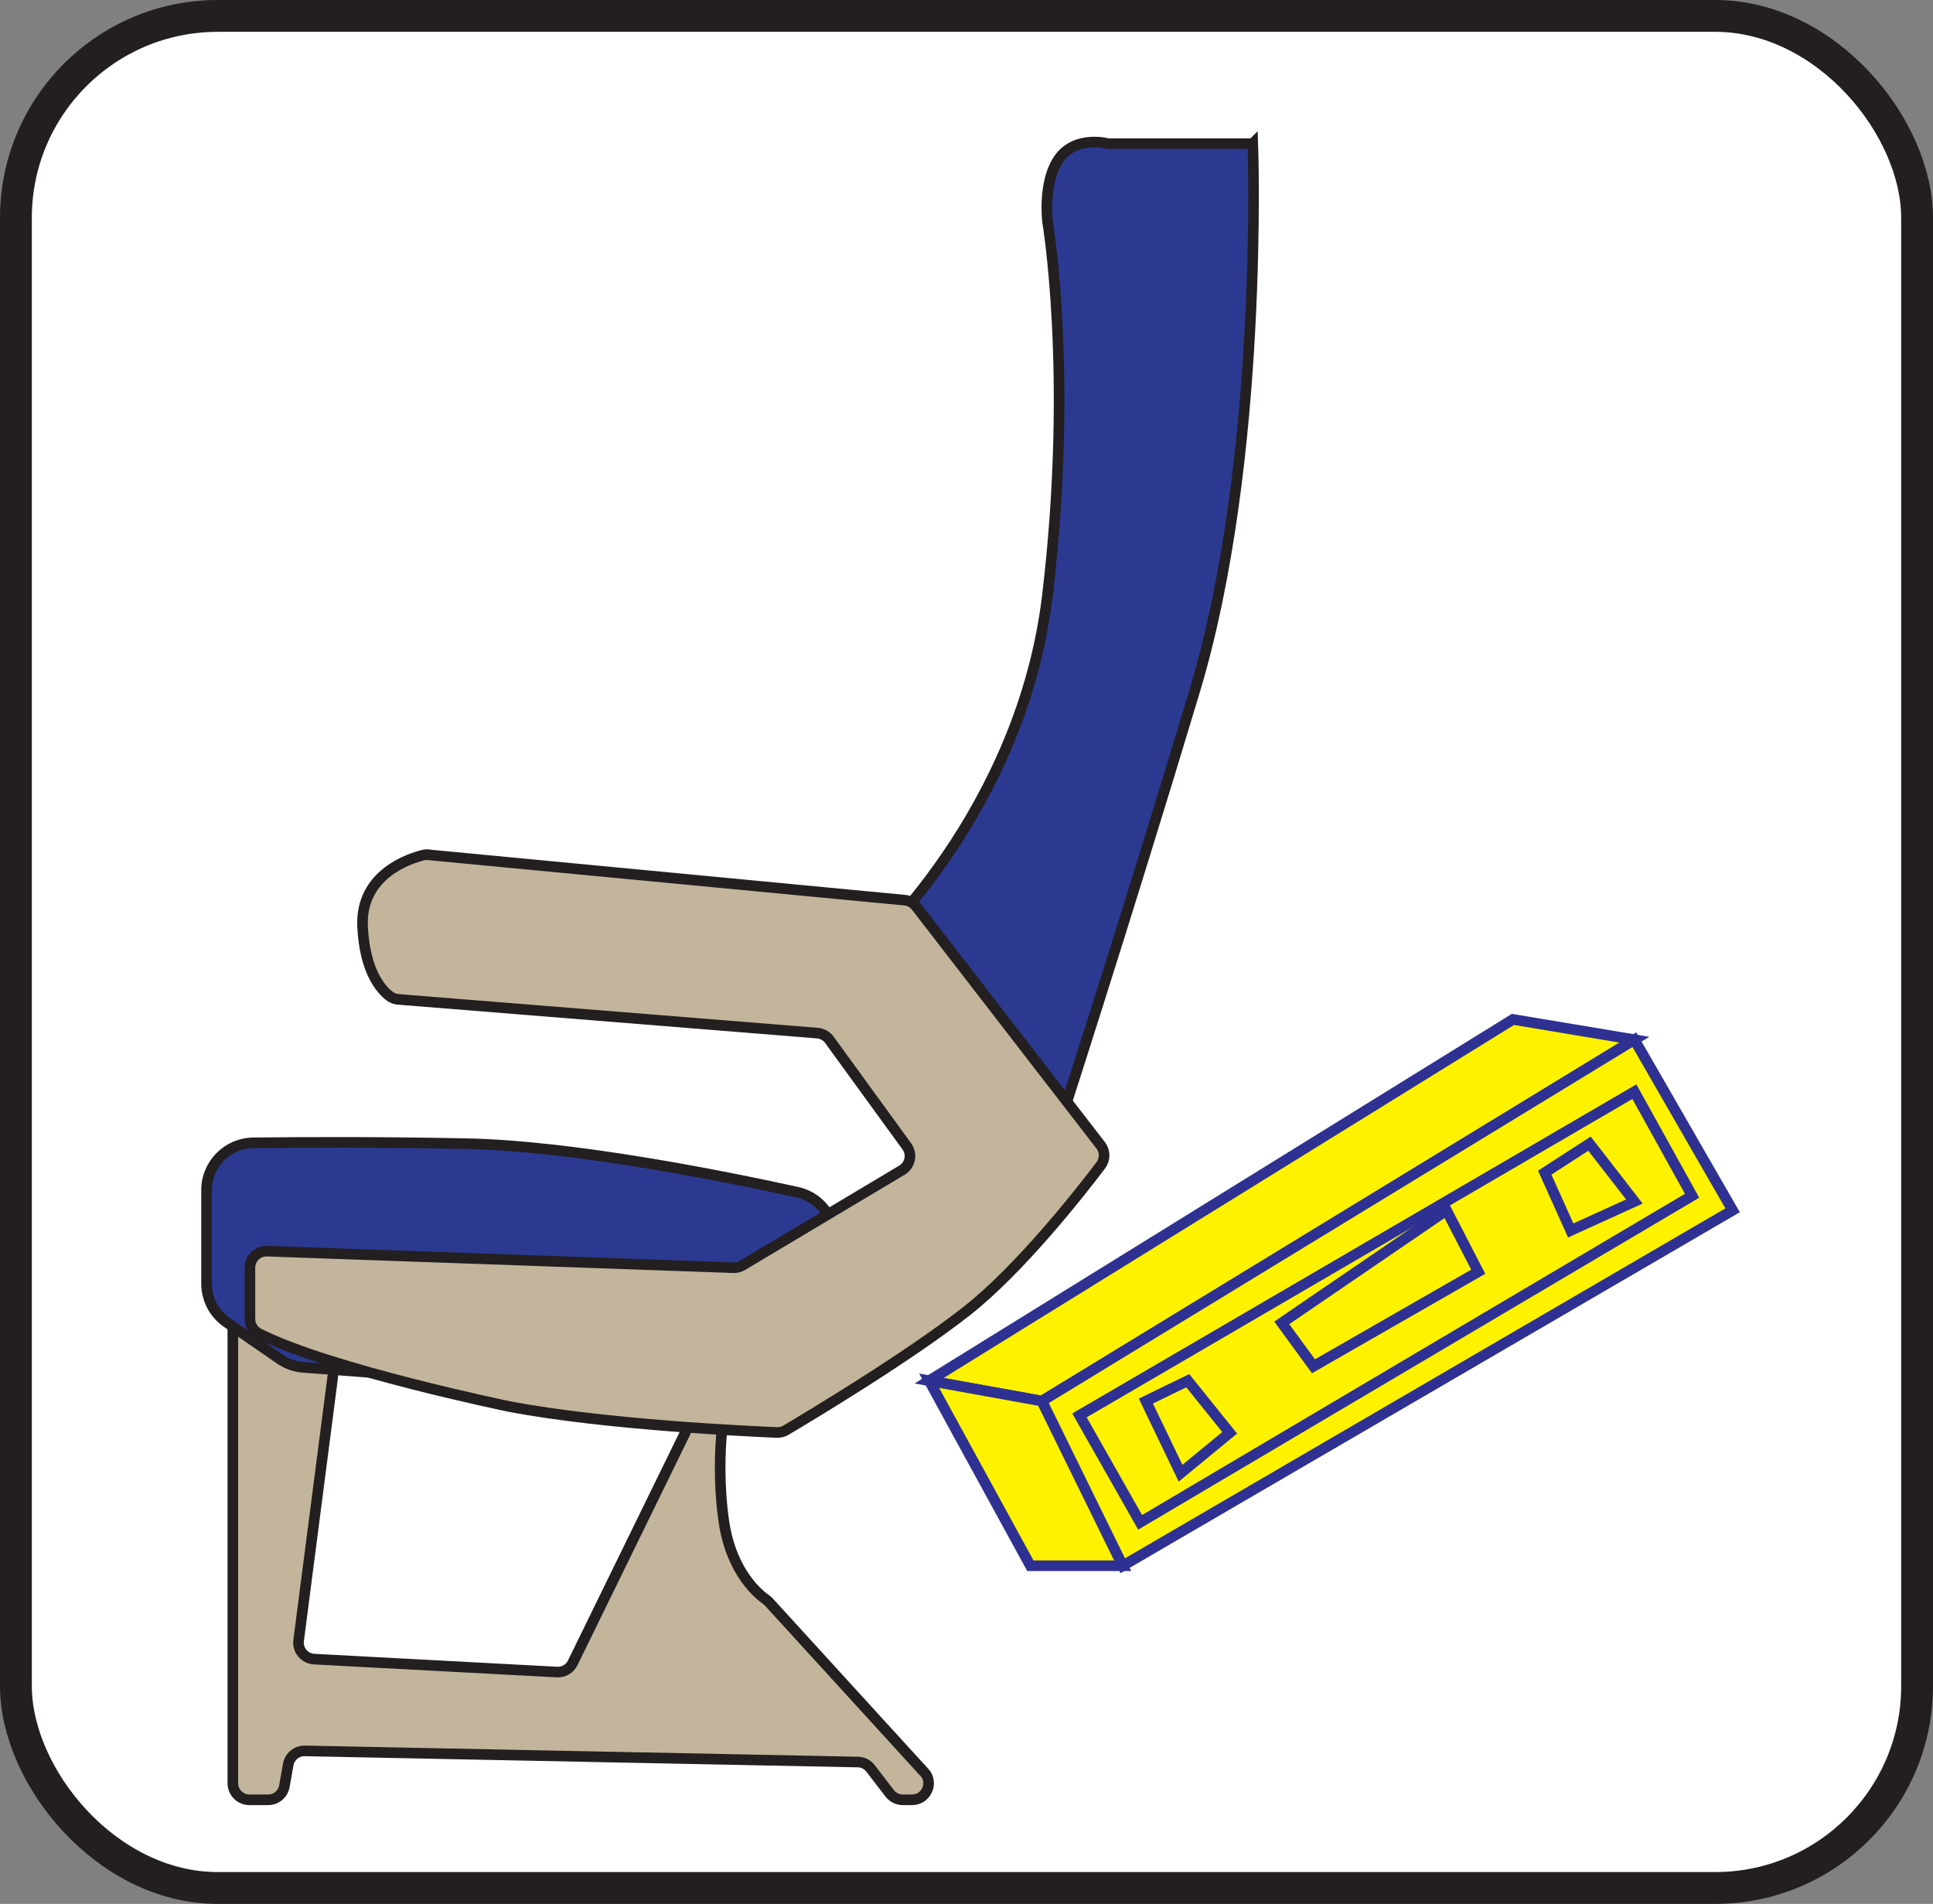 <?xml version="1.0" encoding="UTF-8"?>
<svg id="Layer_2" data-name="Layer 2" xmlns="http://www.w3.org/2000/svg" viewBox="0 0 182.22 179.44">
  <rect x="0" y="0" width="182.22" height="179.44" fill="#808080" stroke="none"/>
  <defs>
    <style>
      .cls-1 {
        fill: #c2b59b;
      }

      .cls-1, .cls-2, .cls-3, .cls-4, .cls-5 {
        stroke-miterlimit: 10;
      }

      .cls-1, .cls-2, .cls-4 {
        stroke: #231f20;
      }

      .cls-2 {
        fill: #fff;
        stroke-width: 3px;
      }

      .cls-3 {
        fill: none;
      }

      .cls-3, .cls-5 {
        stroke: #2e3192;
      }

      .cls-4 {
        fill: #2b3990;
      }

      .cls-5 {
        fill: #fff200;
      }
    </style>
  </defs>
  <g id="Layer_1-2" data-name="Layer 1">
    <rect class="cls-2" x="1.5" y="1.5" width="179.22" height="176.44" rx="19.03" ry="19.03"/>
    <path class="cls-1" d="M87.12,167.03l-14.65-16.05c-.08-.08-.16-.16-.25-.22-.59-.4-3.24-2.45-3.97-7.28-.52-3.5-.38-6.77-.2-8.66.08-.91-.64-1.69-1.55-1.69h0c-.59,0-1.14.34-1.4.87l-11.11,22.72c-.27.56-.86.9-1.48.87l-22.9-1.22c-.9-.05-1.58-.86-1.46-1.75l3.71-28.66c.1-.74-.35-1.45-1.06-1.68l-6.81-2.21c-1.01-.33-2.04.42-2.04,1.48v44.52c0,.86.7,1.56,1.56,1.56h1.77c.76,0,1.4-.54,1.53-1.29l.36-2.03c.13-.76.8-1.3,1.56-1.29l52.14,1.05c.47,0,.91.23,1.2.61l1.8,2.34c.29.38.75.61,1.23.61h.88c1.35,0,2.06-1.61,1.15-2.61Z"/>
    <path class="cls-4" d="M118.1,13.53s1.09,29.7-5.45,51.49-13.35,42.77-13.35,42.77l-17.71-18.07s14.71-12.98,17.16-33.69,0-35.14,0-35.14c0,0-.48-3.81,1.12-5.99s4.6-1.36,4.6-1.36h13.62Z"/>
    <path class="cls-4" d="M78.46,117.97c.73-2.48-.79-5.06-3.32-5.61-7.19-1.58-21.22-4.37-31.15-4.57-8.49-.17-15.75-.13-20.12-.08-2.44.03-4.4,2.02-4.4,4.46v8.81c0,1.47.72,2.84,1.93,3.67l4.98,3.44c.65.45,1.41.72,2.19.78l42.06,3.18c2.1.16,4.02-1.17,4.61-3.19l3.2-10.89Z"/>
    <path class="cls-1" d="M40.43,80.57l44.86,4.27c.43.04.82.26,1.08.6l17.39,22.51c.43.56.43,1.33,0,1.89-1.96,2.59-7.6,9.78-12.66,13.75-5.55,4.36-15,10.01-17.02,11.21-.26.15-.54.22-.84.21-2.62-.11-16.09-.72-25.16-2.43,0,0-16.95-3.49-23.67-6.89-.53-.27-.85-.8-.85-1.39v-4.82c0-.88.73-1.59,1.61-1.56l43.97,1.56c.3.01.6-.07.85-.22l15.03-8.97c.79-.47,1-1.51.46-2.25l-7.29-10.03c-.27-.37-.68-.6-1.13-.64l-39.52-3.18c-.29-.02-.56-.12-.8-.3-.78-.58-2.35-2.27-2.56-6.54-.24-5.03,4.57-6.48,5.74-6.76.16-.04.33-.05.49-.03Z"/>
    <polygon class="cls-5" points="87.59 130.13 142.62 96.08 154.07 97.99 98.22 132.05 87.59 130.13"/>
    <polygon class="cls-5" points="87.59 130.13 97.13 147.57 105.84 147.57 98.22 132.05 87.59 130.13"/>
    <polygon class="cls-5" points="105.84 147.57 163.33 114.07 154.07 97.99 98.22 132.05 105.84 147.57"/>
    <polygon class="cls-5" points="101.76 133.4 107.48 143.48 159.51 112.7 154.07 102.89 101.76 133.4"/>
    <polygon class="cls-5" points="108.02 132.05 111.29 138.85 115.92 135.04 111.97 130.13 108.02 132.05"/>
    <polygon class="cls-5" points="120.83 124.68 123.82 128.77 139.35 119.86 136.36 114.07 120.83 124.68"/>
    <polygon class="cls-3" points="145.62 110.52 148.07 115.97 154.07 113.24 149.84 107.79 145.62 110.52"/>
  </g>
</svg>